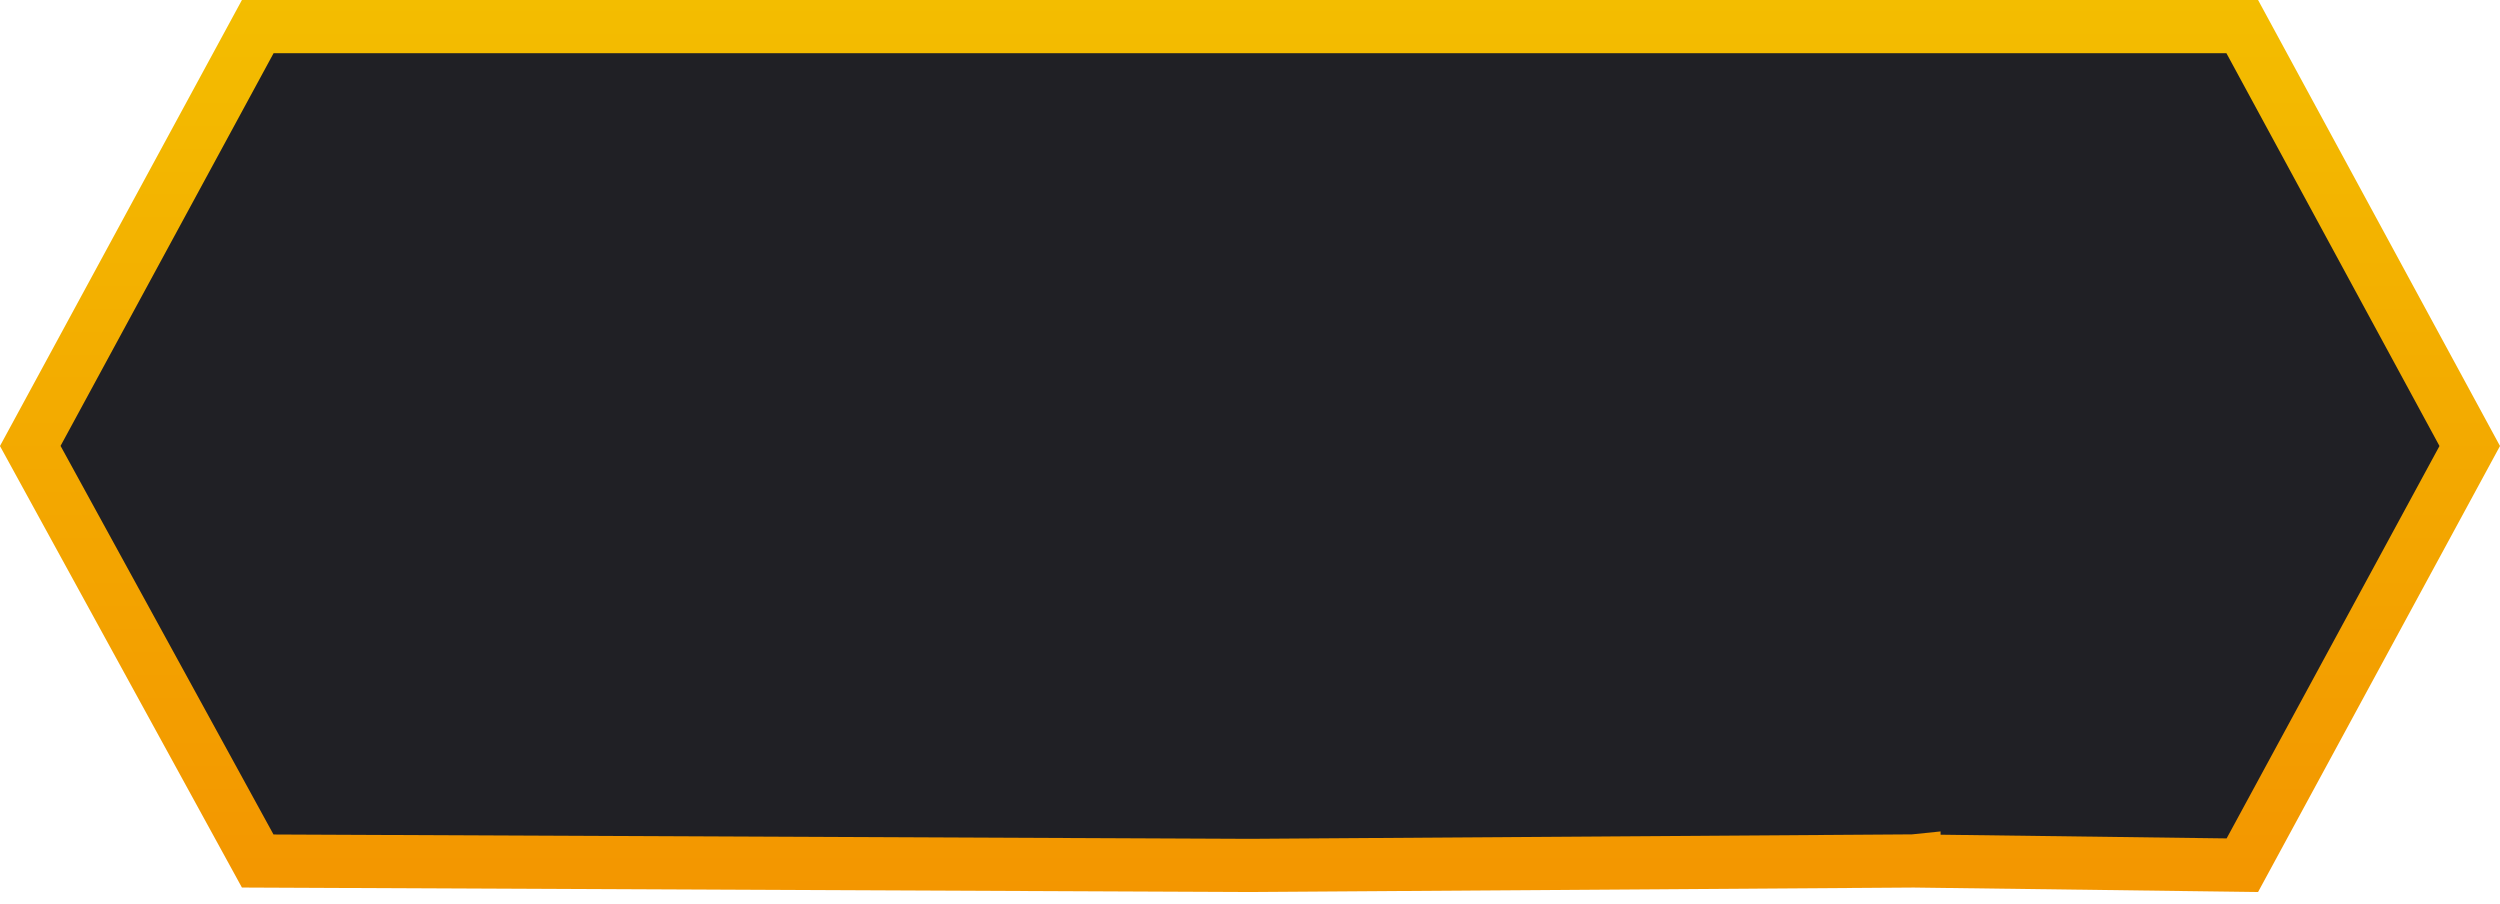 <svg width="47" height="17" viewBox="0 0 47 17" fill="none" xmlns="http://www.w3.org/2000/svg">
<path d="M35.983 16.186V16.185L35.973 16.186L23.502 16.27L23.499 16.27L4.845 16.187L0.569 8.384L4.846 0.5H23.5H42.154L46.431 8.385L42.156 16.266L35.983 16.186Z" fill="#202025" stroke="url(#paint0_linear)"/>
<defs>
<linearGradient id="paint0_linear" x1="23.5" y1="0" x2="23.5" y2="16.77" gradientUnits="userSpaceOnUse">
<stop stop-color="#F3BD00"/>
<stop offset="1" stop-color="#F39600"/>
</linearGradient>
</defs>
</svg>
